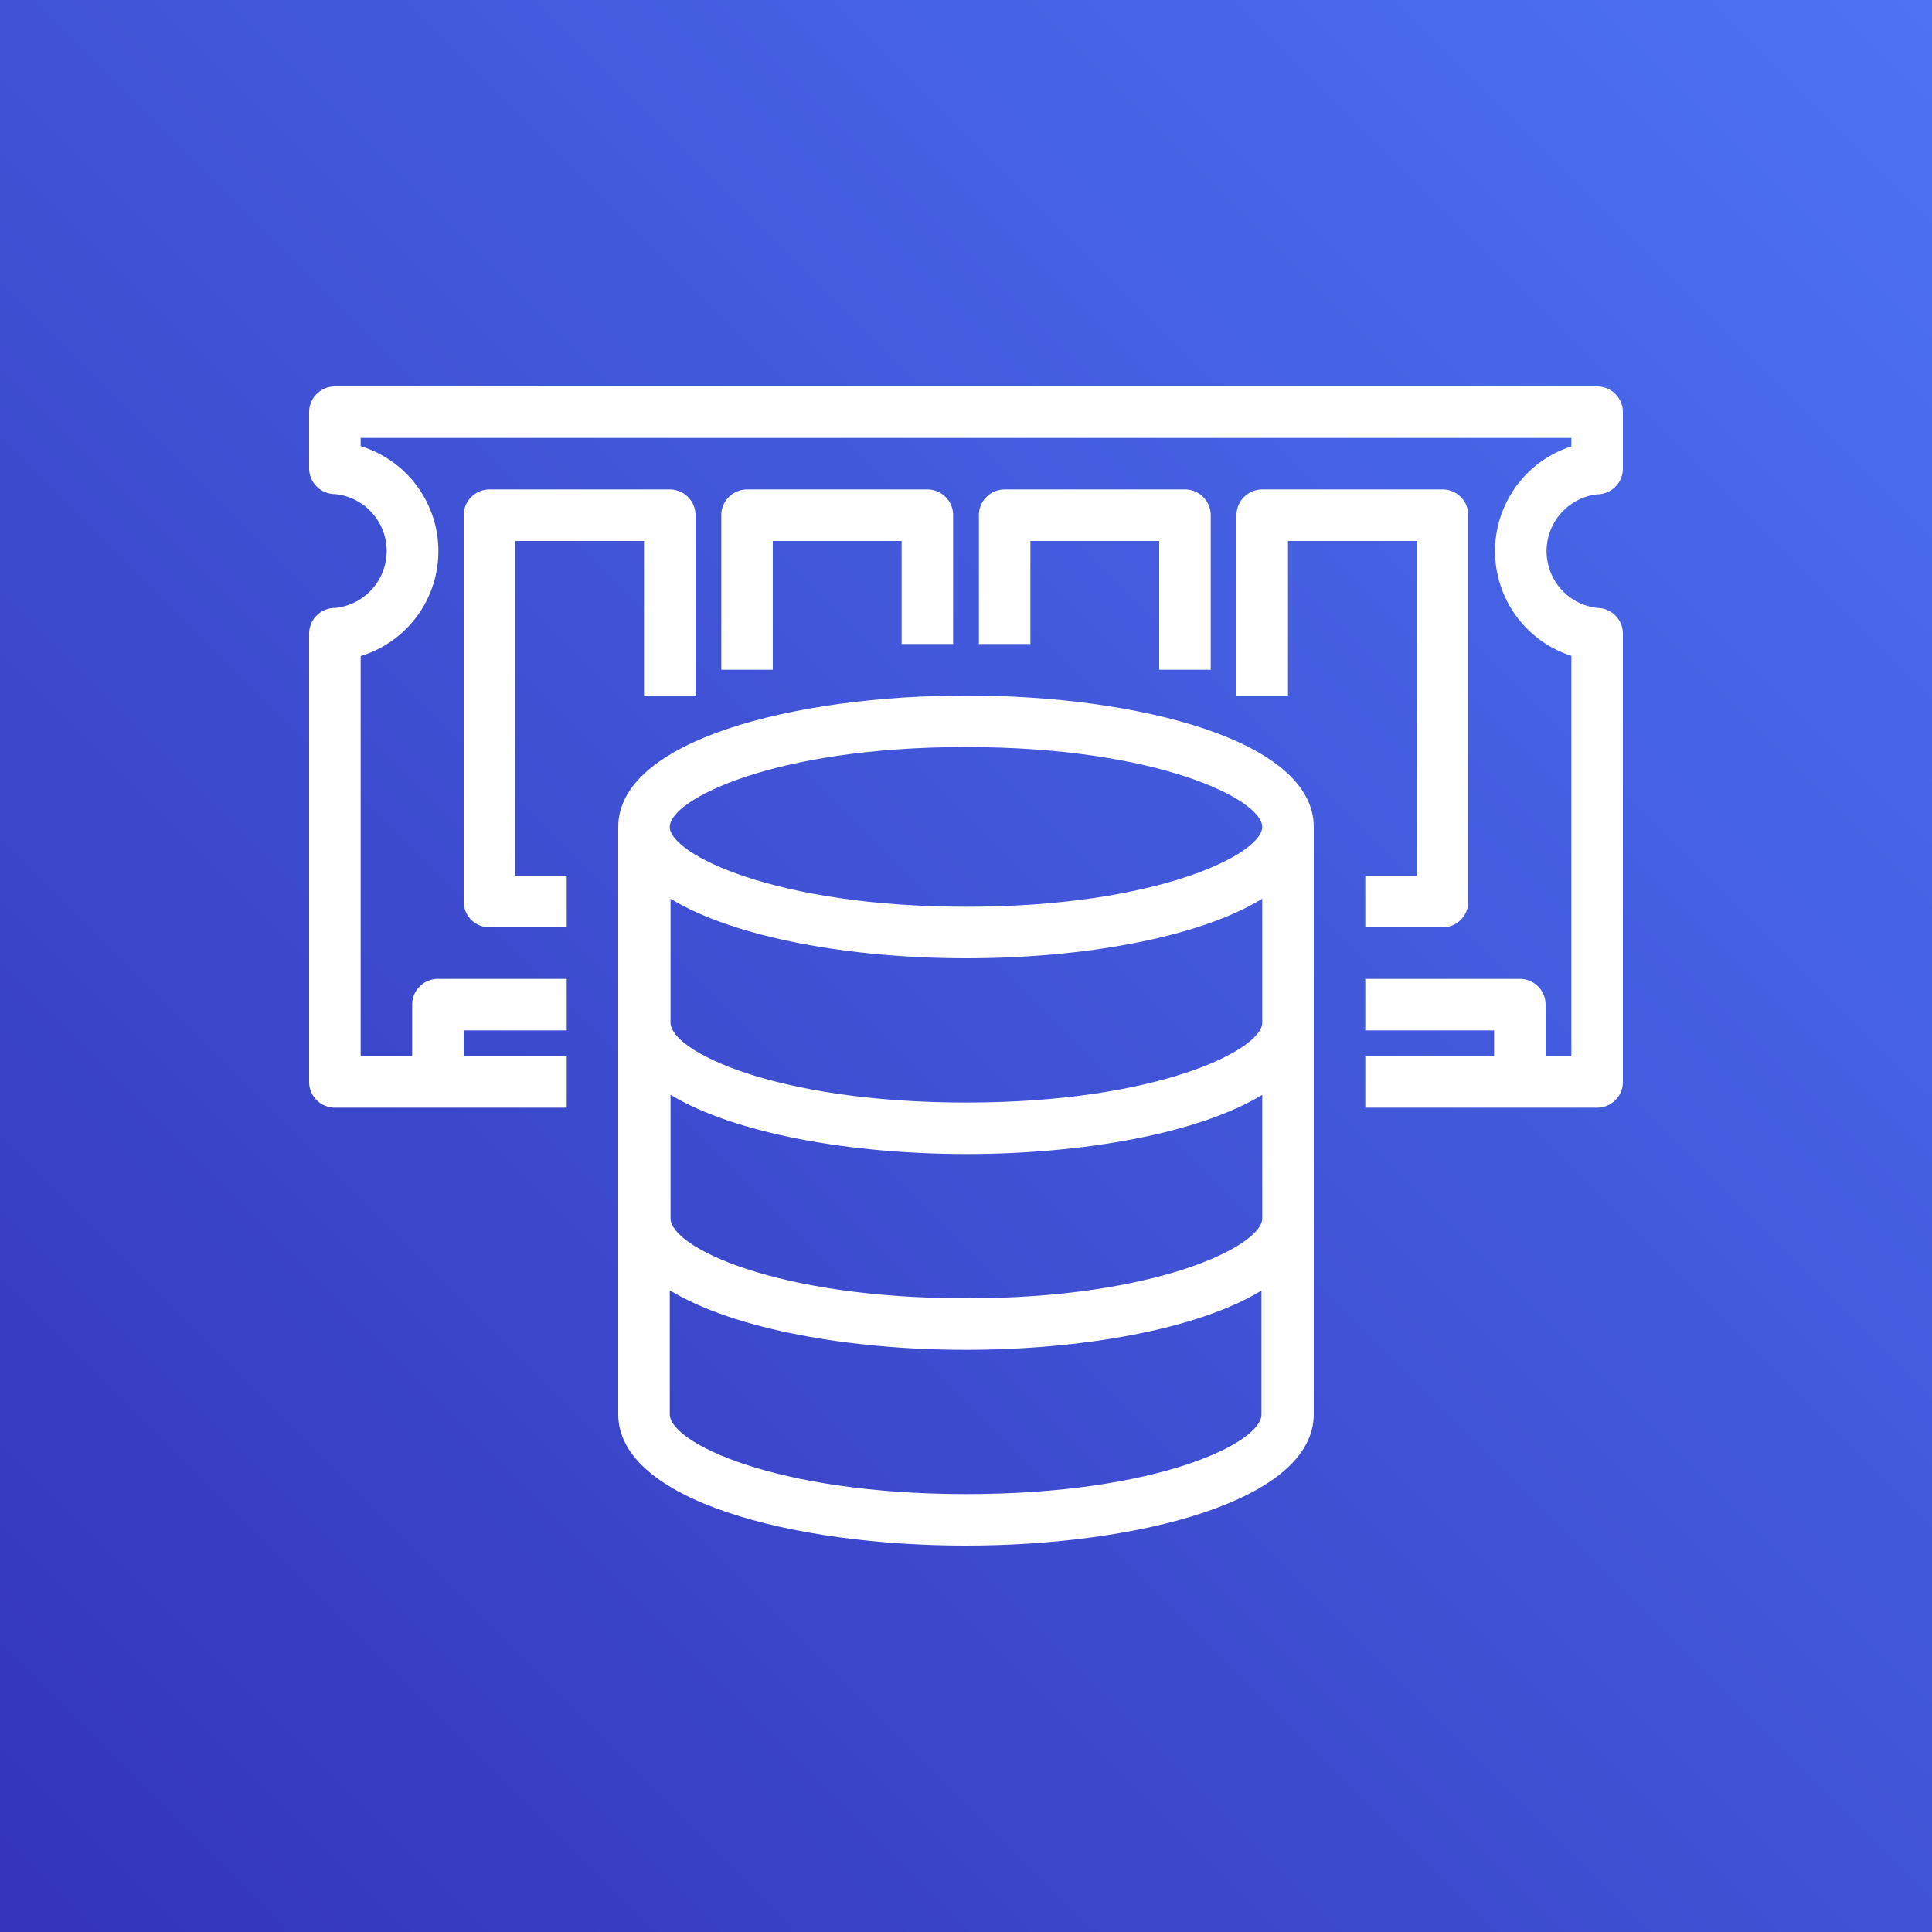 <svg xmlns="http://www.w3.org/2000/svg" xmlns:xlink="http://www.w3.org/1999/xlink" x="0" y="0" height="20px" width="20px" viewBox="0 0 75 75">
<rect x="0" y="0" width="75" height="75" fill="#333333" stroke="none"/>
<defs>
<linearGradient id="BlueGradient-78e31969-ec70-4426-b3ee-2a5cceafc55e" x1="251.43" y1="69.05" x2="101.43" y2="69.05" gradientTransform="translate(211.08 -38.43) rotate(135)" gradientUnits="userSpaceOnUse">
<stop offset="0" stop-color="#2e27ad"></stop>
<stop offset="1" stop-color="#527fff"></stop>
</linearGradient>
</defs>
<g>
<rect id="Blue_Gradient" data-name="Blue Gradient" style="fill:url(#BlueGradient-78e31969-ec70-4426-b3ee-2a5cceafc55e);" width="75" height="75"></rect>
<g data-name="Icon Test">
<path fill="#fff" d="M37.52,27C30.81,27,24,28.75,24,32.1V54.9c0,3.35,6.78,5.1,13.49,5.1S51,58.25,51,54.9V32.1C51,28.75,44.21,27,37.52,27Zm0,31C30.08,58,26,56,26,54.9V50.09c2.5,1.52,7,2.31,11.49,2.31s9-.79,11.48-2.3v4.8C49,56,44.94,58,37.52,58Zm0-7.6c-7.44,0-11.49-2-11.49-3.1V42.5c2.5,1.51,7,2.3,11.49,2.3s9-.79,11.48-2.3v4.8C49,48.35,44.94,50.4,37.52,50.4Zm0-7.6c-7.44,0-11.49-2-11.49-3.1V34.89c2.5,1.52,7,2.31,11.49,2.31s9-.79,11.48-2.31V39.7C49,40.75,44.94,42.8,37.52,42.8Zm0-7.6C30.08,35.2,26,33.15,26,32.1s4-3.1,11.49-3.1S49,31.05,49,32.1,44.94,35.2,37.52,35.2Z"></path>
<path fill="#fff" d="M62,19.19a1,1,0,0,0,1-1V16a1,1,0,0,0-1-1H13a1,1,0,0,0-1,1v2.18a1,1,0,0,0,1,1,2.22,2.22,0,0,1,0,4.42,1,1,0,0,0-1,1V42a1,1,0,0,0,1,1H22V41H18V40h4V38H17a1,1,0,0,0-1,1v2H14V25.47a4.26,4.26,0,0,0,0-8.15V17H61v.33a4.27,4.27,0,0,0,0,8.13V41H60V39a1,1,0,0,0-1-1H53v2h5v1H53v2h9a1,1,0,0,0,1-1V24.6a1,1,0,0,0-1-1,2.22,2.22,0,0,1,0-4.41Z"></path>
<path fill="#fff" d="M37,25V20a1,1,0,0,0-1-1H29a1,1,0,0,0-1,1v6h2V21h5v4Z"></path>
<path fill="#fff" d="M47,26V20a1,1,0,0,0-1-1H39a1,1,0,0,0-1,1v5h2V21h5v5Z"></path>
<path fill="#fff" d="M53,34v2h3a1,1,0,0,0,1-1V20a1,1,0,0,0-1-1H49a1,1,0,0,0-1,1v7h2V21h5V34Z"></path>
<path fill="#fff" d="M20,21h5v6h2V20a1,1,0,0,0-1-1H19a1,1,0,0,0-1,1V35a1,1,0,0,0,1,1h3V34H20Z"></path>
</g>
</g>
</svg>
